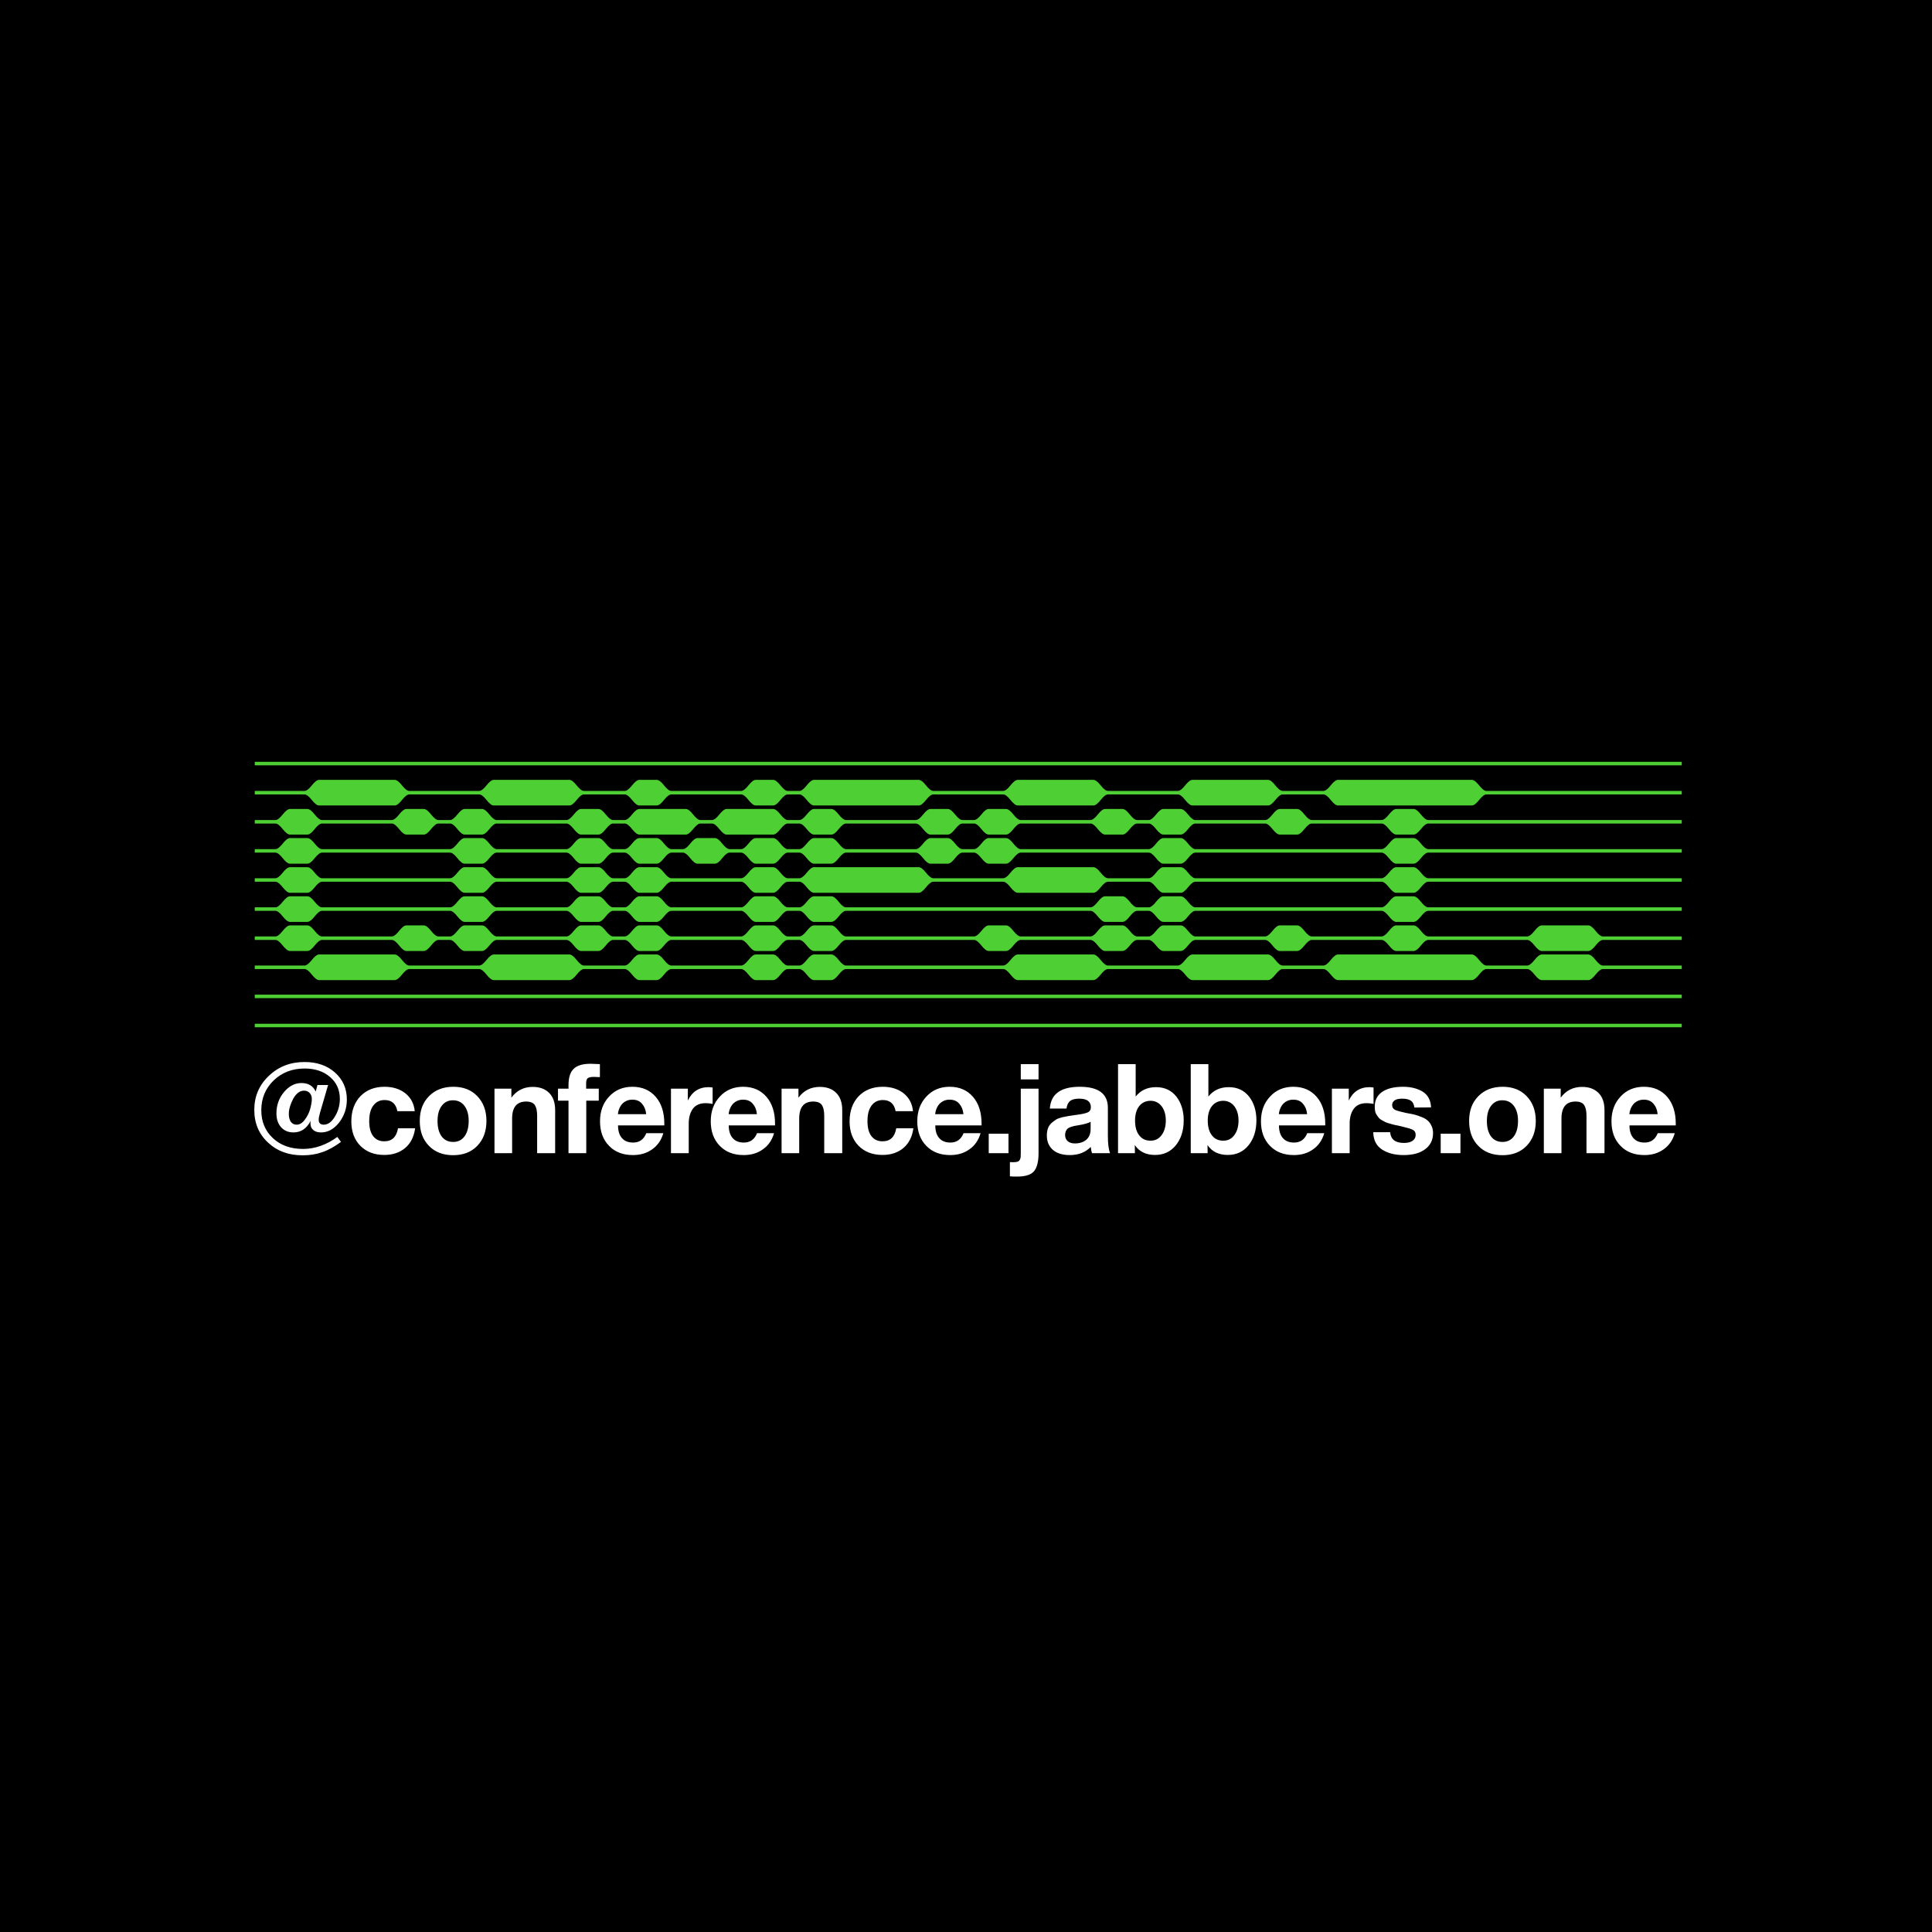 <svg width="1080" height="1080" viewBox="0 0 1080 1080" fill="none" xmlns="http://www.w3.org/2000/svg">
<rect width="1080" height="1080" fill="black"/>
<g filter="url(#filter0_dd_7_2)">
<path d="M256.61 427.818H142.406V425.866H256.61V427.818ZM256.61 444.087H228.791C227.706 444.087 226.351 445.117 224.724 447.178C223.097 449.238 221.741 450.269 220.657 450.269H178.359C177.274 450.269 175.919 449.238 174.292 447.178C172.665 445.117 171.309 444.087 170.225 444.087H142.406V442.134H170.225C171.309 442.134 172.665 441.104 174.292 439.043C175.919 436.983 177.274 435.952 178.359 435.952H220.657C221.741 435.952 223.097 436.983 224.724 439.043C226.351 441.104 227.706 442.134 228.791 442.134H256.61V444.087ZM256.61 460.355H245.059C243.975 460.355 242.619 461.385 240.992 463.446C239.365 465.507 238.01 466.537 236.925 466.537H227.164C226.08 466.537 224.724 465.507 223.097 463.446C221.47 461.385 220.114 460.355 219.03 460.355H179.986C178.901 460.355 177.546 461.385 175.919 463.446C174.292 465.507 172.936 466.537 171.852 466.537H162.091C161.006 466.537 159.65 465.507 158.023 463.446C156.397 461.385 155.041 460.355 153.956 460.355H142.406V458.403H153.956C155.041 458.403 156.397 457.372 158.023 455.312C159.65 453.251 161.006 452.221 162.091 452.221H171.852C172.936 452.221 174.292 453.251 175.919 455.312C177.546 457.372 178.901 458.403 179.986 458.403H219.03C220.114 458.403 221.47 457.372 223.097 455.312C224.724 453.251 226.08 452.221 227.164 452.221H236.925C238.01 452.221 239.365 453.251 240.992 455.312C242.619 457.372 243.975 458.403 245.059 458.403H256.61V460.355ZM256.61 476.623H179.986C178.901 476.623 177.546 477.654 175.919 479.714C174.292 481.775 172.936 482.805 171.852 482.805H162.091C161.006 482.805 159.65 481.775 158.023 479.714C156.397 477.654 155.041 476.623 153.956 476.623H142.406V474.671H153.956C155.041 474.671 156.397 473.641 158.023 471.58C159.65 469.52 161.006 468.489 162.091 468.489H171.852C172.936 468.489 174.292 469.52 175.919 471.58C177.546 473.641 178.901 474.671 179.986 474.671H256.61V476.623ZM256.61 492.892H179.986C178.901 492.892 177.546 493.922 175.919 495.983C174.292 498.043 172.936 499.074 171.852 499.074H162.091C161.006 499.074 159.65 498.043 158.023 495.983C156.397 493.922 155.041 492.892 153.956 492.892H142.406V490.94H153.956C155.041 490.94 156.397 489.909 158.023 487.849C159.65 485.788 161.006 484.758 162.091 484.758H171.852C172.936 484.758 174.292 485.788 175.919 487.849C177.546 489.909 178.901 490.94 179.986 490.94H256.61V492.892ZM256.61 509.16H179.986C178.901 509.16 177.546 510.19 175.919 512.251C174.292 514.312 172.936 515.342 171.852 515.342H162.091C161.006 515.342 159.65 514.312 158.023 512.251C156.397 510.19 155.041 509.16 153.956 509.16H142.406V507.208H153.956C155.041 507.208 156.397 506.178 158.023 504.117C159.65 502.056 161.006 501.026 162.091 501.026H171.852C172.936 501.026 174.292 502.056 175.919 504.117C177.546 506.178 178.901 507.208 179.986 507.208H256.61V509.16ZM256.61 525.429H245.059C243.975 525.429 242.619 526.459 240.992 528.52C239.365 530.58 238.01 531.61 236.925 531.61H227.164C226.08 531.61 224.724 530.58 223.097 528.52C221.47 526.459 220.114 525.429 219.03 525.429H179.986C178.901 525.429 177.546 526.459 175.919 528.52C174.292 530.58 172.936 531.61 171.852 531.61H162.091C161.006 531.61 159.65 530.58 158.023 528.52C156.397 526.459 155.041 525.429 153.956 525.429H142.406V523.476H153.956C155.041 523.476 156.397 522.446 158.023 520.385C159.65 518.325 161.006 517.294 162.091 517.294H171.852C172.936 517.294 174.292 518.325 175.919 520.385C177.546 522.446 178.901 523.476 179.986 523.476H219.03C220.114 523.476 221.47 522.446 223.097 520.385C224.724 518.325 226.08 517.294 227.164 517.294H236.925C238.01 517.294 239.365 518.325 240.992 520.385C242.619 522.446 243.975 523.476 245.059 523.476H256.61V525.429ZM256.61 541.697H228.791C227.706 541.697 226.351 542.727 224.724 544.788C223.097 546.849 221.741 547.879 220.657 547.879H178.359C177.274 547.879 175.919 546.849 174.292 544.788C172.665 542.727 171.309 541.697 170.225 541.697H142.406V539.745H170.225C171.309 539.745 172.665 538.714 174.292 536.654C175.919 534.593 177.274 533.563 178.359 533.563H220.657C221.741 533.563 223.097 534.593 224.724 536.654C226.351 538.714 227.706 539.745 228.791 539.745H256.61V541.697ZM256.61 557.965H142.406V556.013H256.61V557.965ZM256.61 574.234H142.406V572.281H256.61V574.234ZM354.252 427.818H240.048V425.866H354.252V427.818ZM354.252 444.087H326.433C325.348 444.087 323.993 445.117 322.366 447.178C320.739 449.238 319.383 450.269 318.299 450.269H276.001C274.916 450.269 273.561 449.238 271.934 447.178C270.307 445.117 268.951 444.087 267.867 444.087H240.048V442.134H267.867C268.951 442.134 270.307 441.104 271.934 439.043C273.561 436.983 274.916 435.952 276.001 435.952H318.299C319.383 435.952 320.739 436.983 322.366 439.043C323.993 441.104 325.348 442.134 326.433 442.134H354.252V444.087ZM354.252 460.355H342.701C341.617 460.355 340.261 461.385 338.634 463.446C337.007 465.507 335.652 466.537 334.567 466.537H324.806C323.722 466.537 322.366 465.507 320.739 463.446C319.112 461.385 317.757 460.355 316.672 460.355H277.628C276.543 460.355 275.188 461.385 273.561 463.446C271.934 465.507 270.578 466.537 269.494 466.537H259.733C258.648 466.537 257.292 465.507 255.666 463.446C254.039 461.385 252.683 460.355 251.598 460.355H240.048V458.403H251.598C252.683 458.403 254.039 457.372 255.666 455.312C257.292 453.251 258.648 452.221 259.733 452.221H269.494C270.578 452.221 271.934 453.251 273.561 455.312C275.188 457.372 276.543 458.403 277.628 458.403H316.672C317.757 458.403 319.112 457.372 320.739 455.312C322.366 453.251 323.722 452.221 324.806 452.221H334.567C335.652 452.221 337.007 453.251 338.634 455.312C340.261 457.372 341.617 458.403 342.701 458.403H354.252V460.355ZM354.252 476.623H342.701C341.617 476.623 340.261 477.654 338.634 479.714C337.007 481.775 335.652 482.805 334.567 482.805H324.806C323.722 482.805 322.366 481.775 320.739 479.714C319.112 477.654 317.757 476.623 316.672 476.623H277.628C276.543 476.623 275.188 477.654 273.561 479.714C271.934 481.775 270.578 482.805 269.494 482.805H259.733C258.648 482.805 257.292 481.775 255.666 479.714C254.039 477.654 252.683 476.623 251.598 476.623H240.048V474.671H251.598C252.683 474.671 254.039 473.641 255.666 471.58C257.292 469.52 258.648 468.489 259.733 468.489H269.494C270.578 468.489 271.934 469.52 273.561 471.58C275.188 473.641 276.543 474.671 277.628 474.671H316.672C317.757 474.671 319.112 473.641 320.739 471.58C322.366 469.52 323.722 468.489 324.806 468.489H334.567C335.652 468.489 337.007 469.52 338.634 471.58C340.261 473.641 341.617 474.671 342.701 474.671H354.252V476.623ZM354.252 492.892H342.701C341.617 492.892 340.261 493.922 338.634 495.983C337.007 498.043 335.652 499.074 334.567 499.074H324.806C323.722 499.074 322.366 498.043 320.739 495.983C319.112 493.922 317.757 492.892 316.672 492.892H277.628C276.543 492.892 275.188 493.922 273.561 495.983C271.934 498.043 270.578 499.074 269.494 499.074H259.733C258.648 499.074 257.292 498.043 255.666 495.983C254.039 493.922 252.683 492.892 251.598 492.892H240.048V490.94H251.598C252.683 490.94 254.039 489.909 255.666 487.849C257.292 485.788 258.648 484.758 259.733 484.758H269.494C270.578 484.758 271.934 485.788 273.561 487.849C275.188 489.909 276.543 490.94 277.628 490.94H316.672C317.757 490.94 319.112 489.909 320.739 487.849C322.366 485.788 323.722 484.758 324.806 484.758H334.567C335.652 484.758 337.007 485.788 338.634 487.849C340.261 489.909 341.617 490.94 342.701 490.94H354.252V492.892ZM354.252 509.16H342.701C341.617 509.16 340.261 510.19 338.634 512.251C337.007 514.312 335.652 515.342 334.567 515.342H324.806C323.722 515.342 322.366 514.312 320.739 512.251C319.112 510.19 317.757 509.16 316.672 509.16H277.628C276.543 509.16 275.188 510.19 273.561 512.251C271.934 514.312 270.578 515.342 269.494 515.342H259.733C258.648 515.342 257.292 514.312 255.666 512.251C254.039 510.19 252.683 509.16 251.598 509.16H240.048V507.208H251.598C252.683 507.208 254.039 506.178 255.666 504.117C257.292 502.056 258.648 501.026 259.733 501.026H269.494C270.578 501.026 271.934 502.056 273.561 504.117C275.188 506.178 276.543 507.208 277.628 507.208H316.672C317.757 507.208 319.112 506.178 320.739 504.117C322.366 502.056 323.722 501.026 324.806 501.026H334.567C335.652 501.026 337.007 502.056 338.634 504.117C340.261 506.178 341.617 507.208 342.701 507.208H354.252V509.16ZM354.252 525.429H342.701C341.617 525.429 340.261 526.459 338.634 528.52C337.007 530.58 335.652 531.61 334.567 531.61H324.806C323.722 531.61 322.366 530.58 320.739 528.52C319.112 526.459 317.757 525.429 316.672 525.429H277.628C276.543 525.429 275.188 526.459 273.561 528.52C271.934 530.58 270.578 531.61 269.494 531.61H259.733C258.648 531.61 257.292 530.58 255.666 528.52C254.039 526.459 252.683 525.429 251.598 525.429H240.048V523.476H251.598C252.683 523.476 254.039 522.446 255.666 520.385C257.292 518.325 258.648 517.294 259.733 517.294H269.494C270.578 517.294 271.934 518.325 273.561 520.385C275.188 522.446 276.543 523.476 277.628 523.476H316.672C317.757 523.476 319.112 522.446 320.739 520.385C322.366 518.325 323.722 517.294 324.806 517.294H334.567C335.652 517.294 337.007 518.325 338.634 520.385C340.261 522.446 341.617 523.476 342.701 523.476H354.252V525.429ZM354.252 541.697H326.433C325.348 541.697 323.993 542.727 322.366 544.788C320.739 546.849 319.383 547.879 318.299 547.879H276.001C274.916 547.879 273.561 546.849 271.934 544.788C270.307 542.727 268.951 541.697 267.867 541.697H240.048V539.745H267.867C268.951 539.745 270.307 538.714 271.934 536.654C273.561 534.593 274.916 533.563 276.001 533.563H318.299C319.383 533.563 320.739 534.593 322.366 536.654C323.993 538.714 325.348 539.745 326.433 539.745H354.252V541.697ZM354.252 557.965H240.048V556.013H354.252V557.965ZM354.252 574.234H240.048V572.281H354.252V574.234ZM451.894 427.818H337.69V425.866H451.894V427.818ZM451.894 444.087H440.343C439.259 444.087 437.903 445.117 436.276 447.178C434.65 449.238 433.294 450.269 432.209 450.269H422.448C421.364 450.269 420.008 449.238 418.381 447.178C416.754 445.117 415.399 444.087 414.314 444.087H375.27C374.185 444.087 372.83 445.117 371.203 447.178C369.576 449.238 368.22 450.269 367.136 450.269H357.375C356.29 450.269 354.934 449.238 353.308 447.178C351.681 445.117 350.325 444.087 349.24 444.087H337.69V442.134H349.24C350.325 442.134 351.681 441.104 353.308 439.043C354.934 436.983 356.29 435.952 357.375 435.952H367.136C368.22 435.952 369.576 436.983 371.203 439.043C372.83 441.104 374.185 442.134 375.27 442.134H414.314C415.399 442.134 416.754 441.104 418.381 439.043C420.008 436.983 421.364 435.952 422.448 435.952H432.209C433.294 435.952 434.65 436.983 436.276 439.043C437.903 441.104 439.259 442.134 440.343 442.134H451.894V444.087ZM451.894 460.355H440.343C439.259 460.355 437.903 461.385 436.276 463.446C434.65 465.507 433.294 466.537 432.209 466.537H406.18C405.095 466.537 403.74 465.507 402.113 463.446C400.486 461.385 399.13 460.355 398.046 460.355H391.538C390.454 460.355 389.098 461.385 387.471 463.446C385.844 465.507 384.489 466.537 383.404 466.537H357.375C356.29 466.537 354.934 465.507 353.308 463.446C351.681 461.385 350.325 460.355 349.24 460.355H337.69V458.403H349.24C350.325 458.403 351.681 457.372 353.308 455.312C354.934 453.251 356.29 452.221 357.375 452.221H383.404C384.489 452.221 385.844 453.251 387.471 455.312C389.098 457.372 390.454 458.403 391.538 458.403H398.046C399.13 458.403 400.486 457.372 402.113 455.312C403.74 453.251 405.095 452.221 406.18 452.221H432.209C433.294 452.221 434.65 453.251 436.276 455.312C437.903 457.372 439.259 458.403 440.343 458.403H451.894V460.355ZM451.894 476.623H440.343C439.259 476.623 437.903 477.654 436.276 479.714C434.65 481.775 433.294 482.805 432.209 482.805H422.448C421.364 482.805 420.008 481.775 418.381 479.714C416.754 477.654 415.399 476.623 414.314 476.623H407.807C406.722 476.623 405.366 477.654 403.74 479.714C402.113 481.775 400.757 482.805 399.672 482.805H389.911C388.827 482.805 387.471 481.775 385.844 479.714C384.218 477.654 382.862 476.623 381.777 476.623H375.27C374.185 476.623 372.83 477.654 371.203 479.714C369.576 481.775 368.22 482.805 367.136 482.805H357.375C356.29 482.805 354.934 481.775 353.308 479.714C351.681 477.654 350.325 476.623 349.24 476.623H337.69V474.671H349.24C350.325 474.671 351.681 473.641 353.308 471.58C354.934 469.52 356.29 468.489 357.375 468.489H367.136C368.22 468.489 369.576 469.52 371.203 471.58C372.83 473.641 374.185 474.671 375.27 474.671H381.777C382.862 474.671 384.218 473.641 385.844 471.58C387.471 469.52 388.827 468.489 389.911 468.489H399.672C400.757 468.489 402.113 469.52 403.74 471.58C405.366 473.641 406.722 474.671 407.807 474.671H414.314C415.399 474.671 416.754 473.641 418.381 471.58C420.008 469.52 421.364 468.489 422.448 468.489H432.209C433.294 468.489 434.65 469.52 436.276 471.58C437.903 473.641 439.259 474.671 440.343 474.671H451.894V476.623ZM451.894 492.892H440.343C439.259 492.892 437.903 493.922 436.276 495.983C434.65 498.043 433.294 499.074 432.209 499.074H422.448C421.364 499.074 420.008 498.043 418.381 495.983C416.754 493.922 415.399 492.892 414.314 492.892H375.27C374.185 492.892 372.83 493.922 371.203 495.983C369.576 498.043 368.22 499.074 367.136 499.074H357.375C356.29 499.074 354.934 498.043 353.308 495.983C351.681 493.922 350.325 492.892 349.24 492.892H337.69V490.94H349.24C350.325 490.94 351.681 489.909 353.308 487.849C354.934 485.788 356.29 484.758 357.375 484.758H367.136C368.22 484.758 369.576 485.788 371.203 487.849C372.83 489.909 374.185 490.94 375.27 490.94H414.314C415.399 490.94 416.754 489.909 418.381 487.849C420.008 485.788 421.364 484.758 422.448 484.758H432.209C433.294 484.758 434.65 485.788 436.276 487.849C437.903 489.909 439.259 490.94 440.343 490.94H451.894V492.892ZM451.894 509.16H440.343C439.259 509.16 437.903 510.19 436.276 512.251C434.65 514.312 433.294 515.342 432.209 515.342H422.448C421.364 515.342 420.008 514.312 418.381 512.251C416.754 510.19 415.399 509.16 414.314 509.16H375.27C374.185 509.16 372.83 510.19 371.203 512.251C369.576 514.312 368.22 515.342 367.136 515.342H357.375C356.29 515.342 354.934 514.312 353.308 512.251C351.681 510.19 350.325 509.16 349.24 509.16H337.69V507.208H349.24C350.325 507.208 351.681 506.178 353.308 504.117C354.934 502.056 356.29 501.026 357.375 501.026H367.136C368.22 501.026 369.576 502.056 371.203 504.117C372.83 506.178 374.185 507.208 375.27 507.208H414.314C415.399 507.208 416.754 506.178 418.381 504.117C420.008 502.056 421.364 501.026 422.448 501.026H432.209C433.294 501.026 434.65 502.056 436.276 504.117C437.903 506.178 439.259 507.208 440.343 507.208H451.894V509.16ZM451.894 525.429H440.343C439.259 525.429 437.903 526.459 436.276 528.52C434.65 530.58 433.294 531.61 432.209 531.61H422.448C421.364 531.61 420.008 530.58 418.381 528.52C416.754 526.459 415.399 525.429 414.314 525.429H375.27C374.185 525.429 372.83 526.459 371.203 528.52C369.576 530.58 368.22 531.61 367.136 531.61H357.375C356.29 531.61 354.934 530.58 353.308 528.52C351.681 526.459 350.325 525.429 349.24 525.429H337.69V523.476H349.24C350.325 523.476 351.681 522.446 353.308 520.385C354.934 518.325 356.29 517.294 357.375 517.294H367.136C368.22 517.294 369.576 518.325 371.203 520.385C372.83 522.446 374.185 523.476 375.27 523.476H414.314C415.399 523.476 416.754 522.446 418.381 520.385C420.008 518.325 421.364 517.294 422.448 517.294H432.209C433.294 517.294 434.65 518.325 436.276 520.385C437.903 522.446 439.259 523.476 440.343 523.476H451.894V525.429ZM451.894 541.697H440.343C439.259 541.697 437.903 542.727 436.276 544.788C434.65 546.849 433.294 547.879 432.209 547.879H422.448C421.364 547.879 420.008 546.849 418.381 544.788C416.754 542.727 415.399 541.697 414.314 541.697H375.27C374.185 541.697 372.83 542.727 371.203 544.788C369.576 546.849 368.22 547.879 367.136 547.879H357.375C356.29 547.879 354.934 546.849 353.308 544.788C351.681 542.727 350.325 541.697 349.24 541.697H337.69V539.745H349.24C350.325 539.745 351.681 538.714 353.308 536.654C354.934 534.593 356.29 533.563 357.375 533.563H367.136C368.22 533.563 369.576 534.593 371.203 536.654C372.83 538.714 374.185 539.745 375.27 539.745H414.314C415.399 539.745 416.754 538.714 418.381 536.654C420.008 534.593 421.364 533.563 422.448 533.563H432.209C433.294 533.563 434.65 534.593 436.276 536.654C437.903 538.714 439.259 539.745 440.343 539.745H451.894V541.697ZM451.894 557.965H337.69V556.013H451.894V557.965ZM451.894 574.234H337.69V572.281H451.894V574.234ZM549.536 427.818H435.332V425.866H549.536V427.818ZM549.536 444.087H521.717C520.633 444.087 519.277 445.117 517.65 447.178C516.023 449.238 514.667 450.269 513.583 450.269H455.017C453.932 450.269 452.576 449.238 450.95 447.178C449.323 445.117 447.967 444.087 446.883 444.087H435.332V442.134H446.883C447.967 442.134 449.323 441.104 450.95 439.043C452.576 436.983 453.932 435.952 455.017 435.952H513.583C514.667 435.952 516.023 436.983 517.65 439.043C519.277 441.104 520.633 442.134 521.717 442.134H549.536V444.087ZM549.536 460.355H537.985C536.901 460.355 535.545 461.385 533.918 463.446C532.292 465.507 530.936 466.537 529.851 466.537H520.09C519.006 466.537 517.65 465.507 516.023 463.446C514.396 461.385 513.041 460.355 511.956 460.355H472.912C471.827 460.355 470.472 461.385 468.845 463.446C467.218 465.507 465.862 466.537 464.778 466.537H455.017C453.932 466.537 452.576 465.507 450.95 463.446C449.323 461.385 447.967 460.355 446.883 460.355H435.332V458.403H446.883C447.967 458.403 449.323 457.372 450.95 455.312C452.576 453.251 453.932 452.221 455.017 452.221H464.778C465.862 452.221 467.218 453.251 468.845 455.312C470.472 457.372 471.827 458.403 472.912 458.403H511.956C513.041 458.403 514.396 457.372 516.023 455.312C517.65 453.251 519.006 452.221 520.09 452.221H529.851C530.936 452.221 532.292 453.251 533.918 455.312C535.545 457.372 536.901 458.403 537.985 458.403H549.536V460.355ZM549.536 476.623H537.985C536.901 476.623 535.545 477.654 533.918 479.714C532.292 481.775 530.936 482.805 529.851 482.805H520.09C519.006 482.805 517.65 481.775 516.023 479.714C514.396 477.654 513.041 476.623 511.956 476.623H472.912C471.827 476.623 470.472 477.654 468.845 479.714C467.218 481.775 465.862 482.805 464.778 482.805H455.017C453.932 482.805 452.576 481.775 450.95 479.714C449.323 477.654 447.967 476.623 446.883 476.623H435.332V474.671H446.883C447.967 474.671 449.323 473.641 450.95 471.58C452.576 469.52 453.932 468.489 455.017 468.489H464.778C465.862 468.489 467.218 469.52 468.845 471.58C470.472 473.641 471.827 474.671 472.912 474.671H511.956C513.041 474.671 514.396 473.641 516.023 471.58C517.65 469.52 519.006 468.489 520.09 468.489H529.851C530.936 468.489 532.292 469.52 533.918 471.58C535.545 473.641 536.901 474.671 537.985 474.671H549.536V476.623ZM549.536 492.892H521.717C520.633 492.892 519.277 493.922 517.65 495.983C516.023 498.043 514.667 499.074 513.583 499.074H455.017C453.932 499.074 452.576 498.043 450.95 495.983C449.323 493.922 447.967 492.892 446.883 492.892H435.332V490.94H446.883C447.967 490.94 449.323 489.909 450.95 487.849C452.576 485.788 453.932 484.758 455.017 484.758H513.583C514.667 484.758 516.023 485.788 517.65 487.849C519.277 489.909 520.633 490.94 521.717 490.94H549.536V492.892ZM549.536 509.16H472.912C471.827 509.16 470.472 510.19 468.845 512.251C467.218 514.312 465.862 515.342 464.778 515.342H455.017C453.932 515.342 452.576 514.312 450.95 512.251C449.323 510.19 447.967 509.16 446.883 509.16H435.332V507.208H446.883C447.967 507.208 449.323 506.178 450.95 504.117C452.576 502.056 453.932 501.026 455.017 501.026H464.778C465.862 501.026 467.218 502.056 468.845 504.117C470.472 506.178 471.827 507.208 472.912 507.208H549.536V509.16ZM549.536 525.429H472.912C471.827 525.429 470.472 526.459 468.845 528.52C467.218 530.58 465.862 531.61 464.778 531.61H455.017C453.932 531.61 452.576 530.58 450.95 528.52C449.323 526.459 447.967 525.429 446.883 525.429H435.332V523.476H446.883C447.967 523.476 449.323 522.446 450.95 520.385C452.576 518.325 453.932 517.294 455.017 517.294H464.778C465.862 517.294 467.218 518.325 468.845 520.385C470.472 522.446 471.827 523.476 472.912 523.476H549.536V525.429ZM549.536 541.697H472.912C471.827 541.697 470.472 542.727 468.845 544.788C467.218 546.849 465.862 547.879 464.778 547.879H455.017C453.932 547.879 452.576 546.849 450.95 544.788C449.323 542.727 447.967 541.697 446.883 541.697H435.332V539.745H446.883C447.967 539.745 449.323 538.714 450.95 536.654C452.576 534.593 453.932 533.563 455.017 533.563H464.778C465.862 533.563 467.218 534.593 468.845 536.654C470.472 538.714 471.827 539.745 472.912 539.745H549.536V541.697ZM549.536 557.965H435.332V556.013H549.536V557.965ZM549.536 574.234H435.332V572.281H549.536V574.234ZM647.178 427.818H532.974V425.866H647.178V427.818ZM647.178 444.087H619.359C618.275 444.087 616.919 445.117 615.292 447.178C613.665 449.238 612.31 450.269 611.225 450.269H568.927C567.843 450.269 566.487 449.238 564.86 447.178C563.233 445.117 561.878 444.087 560.793 444.087H532.974V442.134H560.793C561.878 442.134 563.233 441.104 564.86 439.043C566.487 436.983 567.843 435.952 568.927 435.952H611.225C612.31 435.952 613.665 436.983 615.292 439.043C616.919 441.104 618.275 442.134 619.359 442.134H647.178V444.087ZM647.178 460.355H635.628C634.543 460.355 633.187 461.385 631.56 463.446C629.934 465.507 628.578 466.537 627.493 466.537H617.732C616.648 466.537 615.292 465.507 613.665 463.446C612.038 461.385 610.683 460.355 609.598 460.355H570.554C569.469 460.355 568.114 461.385 566.487 463.446C564.86 465.507 563.504 466.537 562.42 466.537H552.659C551.574 466.537 550.219 465.507 548.592 463.446C546.965 461.385 545.609 460.355 544.525 460.355H532.974V458.403H544.525C545.609 458.403 546.965 457.372 548.592 455.312C550.219 453.251 551.574 452.221 552.659 452.221H562.42C563.504 452.221 564.86 453.251 566.487 455.312C568.114 457.372 569.469 458.403 570.554 458.403H609.598C610.683 458.403 612.038 457.372 613.665 455.312C615.292 453.251 616.648 452.221 617.732 452.221H627.493C628.578 452.221 629.934 453.251 631.56 455.312C633.187 457.372 634.543 458.403 635.628 458.403H647.178V460.355ZM647.178 476.623H570.554C569.469 476.623 568.114 477.654 566.487 479.714C564.86 481.775 563.504 482.805 562.42 482.805H552.659C551.574 482.805 550.219 481.775 548.592 479.714C546.965 477.654 545.609 476.623 544.525 476.623H532.974V474.671H544.525C545.609 474.671 546.965 473.641 548.592 471.58C550.219 469.52 551.574 468.489 552.659 468.489H562.42C563.504 468.489 564.86 469.52 566.487 471.58C568.114 473.641 569.469 474.671 570.554 474.671H647.178V476.623ZM647.178 492.892H619.359C618.275 492.892 616.919 493.922 615.292 495.983C613.665 498.043 612.31 499.074 611.225 499.074H568.927C567.843 499.074 566.487 498.043 564.86 495.983C563.233 493.922 561.878 492.892 560.793 492.892H532.974V490.94H560.793C561.878 490.94 563.233 489.909 564.86 487.849C566.487 485.788 567.843 484.758 568.927 484.758H611.225C612.31 484.758 613.665 485.788 615.292 487.849C616.919 489.909 618.275 490.94 619.359 490.94H647.178V492.892ZM647.178 509.16H635.628C634.543 509.16 633.187 510.19 631.56 512.251C629.934 514.312 628.578 515.342 627.493 515.342H617.732C616.648 515.342 615.292 514.312 613.665 512.251C612.038 510.19 610.683 509.16 609.598 509.16H532.974V507.208H609.598C610.683 507.208 612.038 506.178 613.665 504.117C615.292 502.056 616.648 501.026 617.732 501.026H627.493C628.578 501.026 629.934 502.056 631.56 504.117C633.187 506.178 634.543 507.208 635.628 507.208H647.178V509.16ZM647.178 525.429H635.628C634.543 525.429 633.187 526.459 631.56 528.52C629.934 530.58 628.578 531.61 627.493 531.61H617.732C616.648 531.61 615.292 530.58 613.665 528.52C612.038 526.459 610.683 525.429 609.598 525.429H570.554C569.469 525.429 568.114 526.459 566.487 528.52C564.86 530.58 563.504 531.61 562.42 531.61H552.659C551.574 531.61 550.219 530.58 548.592 528.52C546.965 526.459 545.609 525.429 544.525 525.429H532.974V523.476H544.525C545.609 523.476 546.965 522.446 548.592 520.385C550.219 518.325 551.574 517.294 552.659 517.294H562.42C563.504 517.294 564.86 518.325 566.487 520.385C568.114 522.446 569.469 523.476 570.554 523.476H609.598C610.683 523.476 612.038 522.446 613.665 520.385C615.292 518.325 616.648 517.294 617.732 517.294H627.493C628.578 517.294 629.934 518.325 631.56 520.385C633.187 522.446 634.543 523.476 635.628 523.476H647.178V525.429ZM647.178 541.697H619.359C618.275 541.697 616.919 542.727 615.292 544.788C613.665 546.849 612.31 547.879 611.225 547.879H568.927C567.843 547.879 566.487 546.849 564.86 544.788C563.233 542.727 561.878 541.697 560.793 541.697H532.974V539.745H560.793C561.878 539.745 563.233 538.714 564.86 536.654C566.487 534.593 567.843 533.563 568.927 533.563H611.225C612.31 533.563 613.665 534.593 615.292 536.654C616.919 538.714 618.275 539.745 619.359 539.745H647.178V541.697ZM647.178 557.965H532.974V556.013H647.178V557.965ZM647.178 574.234H532.974V572.281H647.178V574.234ZM744.82 427.818H630.616V425.866H744.82V427.818ZM744.82 444.087H717.001C715.917 444.087 714.561 445.117 712.934 447.178C711.307 449.238 709.952 450.269 708.867 450.269H666.569C665.485 450.269 664.129 449.238 662.502 447.178C660.875 445.117 659.52 444.087 658.435 444.087H630.616V442.134H658.435C659.52 442.134 660.875 441.104 662.502 439.043C664.129 436.983 665.485 435.952 666.569 435.952H708.867C709.952 435.952 711.307 436.983 712.934 439.043C714.561 441.104 715.917 442.134 717.001 442.134H744.82V444.087ZM744.82 460.355H733.27C732.185 460.355 730.829 461.385 729.203 463.446C727.576 465.507 726.22 466.537 725.135 466.537H715.374C714.29 466.537 712.934 465.507 711.307 463.446C709.68 461.385 708.325 460.355 707.24 460.355H668.196C667.112 460.355 665.756 461.385 664.129 463.446C662.502 465.507 661.146 466.537 660.062 466.537H650.301C649.216 466.537 647.861 465.507 646.234 463.446C644.607 461.385 643.251 460.355 642.167 460.355H630.616V458.403H642.167C643.251 458.403 644.607 457.372 646.234 455.312C647.861 453.251 649.216 452.221 650.301 452.221H660.062C661.146 452.221 662.502 453.251 664.129 455.312C665.756 457.372 667.112 458.403 668.196 458.403H707.24C708.325 458.403 709.68 457.372 711.307 455.312C712.934 453.251 714.29 452.221 715.374 452.221H725.135C726.22 452.221 727.576 453.251 729.203 455.312C730.829 457.372 732.185 458.403 733.27 458.403H744.82V460.355ZM744.82 476.623H668.196C667.112 476.623 665.756 477.654 664.129 479.714C662.502 481.775 661.146 482.805 660.062 482.805H650.301C649.216 482.805 647.861 481.775 646.234 479.714C644.607 477.654 643.251 476.623 642.167 476.623H630.616V474.671H642.167C643.251 474.671 644.607 473.641 646.234 471.58C647.861 469.52 649.216 468.489 650.301 468.489H660.062C661.146 468.489 662.502 469.52 664.129 471.58C665.756 473.641 667.112 474.671 668.196 474.671H744.82V476.623ZM744.82 492.892H668.196C667.112 492.892 665.756 493.922 664.129 495.983C662.502 498.043 661.146 499.074 660.062 499.074H650.301C649.216 499.074 647.861 498.043 646.234 495.983C644.607 493.922 643.251 492.892 642.167 492.892H630.616V490.94H642.167C643.251 490.94 644.607 489.909 646.234 487.849C647.861 485.788 649.216 484.758 650.301 484.758H660.062C661.146 484.758 662.502 485.788 664.129 487.849C665.756 489.909 667.112 490.94 668.196 490.94H744.82V492.892ZM744.82 509.16H668.196C667.112 509.16 665.756 510.19 664.129 512.251C662.502 514.312 661.146 515.342 660.062 515.342H650.301C649.216 515.342 647.861 514.312 646.234 512.251C644.607 510.19 643.251 509.16 642.167 509.16H630.616V507.208H642.167C643.251 507.208 644.607 506.178 646.234 504.117C647.861 502.056 649.216 501.026 650.301 501.026H660.062C661.146 501.026 662.502 502.056 664.129 504.117C665.756 506.178 667.112 507.208 668.196 507.208H744.82V509.16ZM744.82 525.429H733.27C732.185 525.429 730.829 526.459 729.203 528.52C727.576 530.58 726.22 531.61 725.135 531.61H715.374C714.29 531.61 712.934 530.58 711.307 528.52C709.68 526.459 708.325 525.429 707.24 525.429H668.196C667.112 525.429 665.756 526.459 664.129 528.52C662.502 530.58 661.146 531.61 660.062 531.61H650.301C649.216 531.61 647.861 530.58 646.234 528.52C644.607 526.459 643.251 525.429 642.167 525.429H630.616V523.476H642.167C643.251 523.476 644.607 522.446 646.234 520.385C647.861 518.325 649.216 517.294 650.301 517.294H660.062C661.146 517.294 662.502 518.325 664.129 520.385C665.756 522.446 667.112 523.476 668.196 523.476H707.24C708.325 523.476 709.68 522.446 711.307 520.385C712.934 518.325 714.29 517.294 715.374 517.294H725.135C726.22 517.294 727.576 518.325 729.203 520.385C730.829 522.446 732.185 523.476 733.27 523.476H744.82V525.429ZM744.82 541.697H717.001C715.917 541.697 714.561 542.727 712.934 544.788C711.307 546.849 709.952 547.879 708.867 547.879H666.569C665.485 547.879 664.129 546.849 662.502 544.788C660.875 542.727 659.52 541.697 658.435 541.697H630.616V539.745H658.435C659.52 539.745 660.875 538.714 662.502 536.654C664.129 534.593 665.485 533.563 666.569 533.563H708.867C709.952 533.563 711.307 534.593 712.934 536.654C714.561 538.714 715.917 539.745 717.001 539.745H744.82V541.697ZM744.82 557.965H630.616V556.013H744.82V557.965ZM744.82 574.234H630.616V572.281H744.82V574.234ZM842.462 427.818H728.258V425.866H842.462V427.818ZM842.462 444.087H830.912C829.827 444.087 828.471 445.117 826.845 447.178C825.218 449.238 823.862 450.269 822.777 450.269H747.943C746.858 450.269 745.503 449.238 743.876 447.178C742.249 445.117 740.893 444.087 739.809 444.087H728.258V442.134H739.809C740.893 442.134 742.249 441.104 743.876 439.043C745.503 436.983 746.858 435.952 747.943 435.952H822.777C823.862 435.952 825.218 436.983 826.845 439.043C828.471 441.104 829.827 442.134 830.912 442.134H842.462V444.087ZM842.462 460.355H798.375C797.29 460.355 795.935 461.385 794.308 463.446C792.681 465.507 791.325 466.537 790.241 466.537H780.48C779.395 466.537 778.039 465.507 776.413 463.446C774.786 461.385 773.43 460.355 772.345 460.355H728.258V458.403H772.345C773.43 458.403 774.786 457.372 776.413 455.312C778.039 453.251 779.395 452.221 780.48 452.221H790.241C791.325 452.221 792.681 453.251 794.308 455.312C795.935 457.372 797.29 458.403 798.375 458.403H842.462V460.355ZM842.462 476.623H798.375C797.29 476.623 795.935 477.654 794.308 479.714C792.681 481.775 791.325 482.805 790.241 482.805H780.48C779.395 482.805 778.039 481.775 776.413 479.714C774.786 477.654 773.43 476.623 772.345 476.623H728.258V474.671H772.345C773.43 474.671 774.786 473.641 776.413 471.58C778.039 469.52 779.395 468.489 780.48 468.489H790.241C791.325 468.489 792.681 469.52 794.308 471.58C795.935 473.641 797.29 474.671 798.375 474.671H842.462V476.623ZM842.462 492.892H798.375C797.29 492.892 795.935 493.922 794.308 495.983C792.681 498.043 791.325 499.074 790.241 499.074H780.48C779.395 499.074 778.039 498.043 776.413 495.983C774.786 493.922 773.43 492.892 772.345 492.892H728.258V490.94H772.345C773.43 490.94 774.786 489.909 776.413 487.849C778.039 485.788 779.395 484.758 780.48 484.758H790.241C791.325 484.758 792.681 485.788 794.308 487.849C795.935 489.909 797.29 490.94 798.375 490.94H842.462V492.892ZM842.462 509.16H798.375C797.29 509.16 795.935 510.19 794.308 512.251C792.681 514.312 791.325 515.342 790.241 515.342H780.48C779.395 515.342 778.039 514.312 776.413 512.251C774.786 510.19 773.43 509.16 772.345 509.16H728.258V507.208H772.345C773.43 507.208 774.786 506.178 776.413 504.117C778.039 502.056 779.395 501.026 780.48 501.026H790.241C791.325 501.026 792.681 502.056 794.308 504.117C795.935 506.178 797.29 507.208 798.375 507.208H842.462V509.16ZM842.462 525.429H798.375C797.29 525.429 795.935 526.459 794.308 528.52C792.681 530.58 791.325 531.61 790.241 531.61H780.48C779.395 531.61 778.039 530.58 776.413 528.52C774.786 526.459 773.43 525.429 772.345 525.429H728.258V523.476H772.345C773.43 523.476 774.786 522.446 776.413 520.385C778.039 518.325 779.395 517.294 780.48 517.294H790.241C791.325 517.294 792.681 518.325 794.308 520.385C795.935 522.446 797.29 523.476 798.375 523.476H842.462V525.429ZM842.462 541.697H830.912C829.827 541.697 828.471 542.727 826.845 544.788C825.218 546.849 823.862 547.879 822.777 547.879H747.943C746.858 547.879 745.503 546.849 743.876 544.788C742.249 542.727 740.893 541.697 739.809 541.697H728.258V539.745H739.809C740.893 539.745 742.249 538.714 743.876 536.654C745.503 534.593 746.858 533.563 747.943 533.563H822.777C823.862 533.563 825.218 534.593 826.845 536.654C828.471 538.714 829.827 539.745 830.912 539.745H842.462V541.697ZM842.462 557.965H728.258V556.013H842.462V557.965ZM842.462 574.234H728.258V572.281H842.462V574.234ZM940.104 427.818H825.9V425.866H940.104V427.818ZM940.104 444.087H825.9V442.134H940.104V444.087ZM940.104 460.355H825.9V458.403H940.104V460.355ZM940.104 476.623H825.9V474.671H940.104V476.623ZM940.104 492.892H825.9V490.94H940.104V492.892ZM940.104 509.16H825.9V507.208H940.104V509.16ZM940.104 525.429H896.017C894.932 525.429 893.577 526.459 891.95 528.52C890.323 530.58 888.967 531.61 887.883 531.61H861.853C860.769 531.61 859.413 530.58 857.786 528.52C856.159 526.459 854.804 525.429 853.719 525.429H825.9V523.476H853.719C854.804 523.476 856.159 522.446 857.786 520.385C859.413 518.325 860.769 517.294 861.853 517.294H887.883C888.967 517.294 890.323 518.325 891.95 520.385C893.577 522.446 894.932 523.476 896.017 523.476H940.104V525.429ZM940.104 541.697H896.017C894.932 541.697 893.577 542.727 891.95 544.788C890.323 546.849 888.967 547.879 887.883 547.879H861.853C860.769 547.879 859.413 546.849 857.786 544.788C856.159 542.727 854.804 541.697 853.719 541.697H825.9V539.745H853.719C854.804 539.745 856.159 538.714 857.786 536.654C859.413 534.593 860.769 533.563 861.853 533.563H887.883C888.967 533.563 890.323 534.593 891.95 536.654C893.577 538.714 894.932 539.745 896.017 539.745H940.104V541.697ZM940.104 557.965H825.9V556.013H940.104V557.965ZM940.104 574.234H825.9V572.281H940.104V574.234Z" fill="#4ED034"/>
</g>
<path d="M188.579 635.552L190.607 638.348C186.971 641.005 183.475 642.963 180.119 644.082C176.763 645.27 173.127 645.829 169.212 645.829C161.381 645.829 155.018 643.522 150.054 638.908C144.74 634.083 142.153 627.93 142.153 620.449C142.153 612.898 144.81 606.605 150.264 601.431C155.648 596.258 162.29 593.671 170.26 593.671C177.182 593.671 182.846 595.628 187.251 599.544C191.655 603.459 193.893 608.493 193.893 614.646C193.893 619.54 192.424 623.805 189.558 627.511C186.621 631.217 183.265 633.034 179.49 633.034C177.672 633.034 176.203 632.615 175.155 631.706C174.036 630.797 173.547 629.539 173.547 627.93C173.547 627.371 173.547 626.952 173.686 626.532C171.449 630.867 168.233 633.034 164.038 633.034C161.171 633.034 158.864 632.056 157.116 630.098C155.368 628.14 154.529 625.553 154.529 622.337C154.529 617.862 155.927 613.877 158.724 610.521C161.521 607.165 164.807 605.417 168.512 605.417C172.358 605.417 175.015 607.025 176.483 610.171L177.462 606.535H183.405L178.86 622.127C178.371 623.805 178.161 625.064 178.161 625.903C178.161 627.791 179.07 628.7 181.028 628.7C183.265 628.7 185.363 627.231 187.181 624.225C188.998 621.288 189.977 617.932 189.977 614.296C189.977 609.262 188.159 605.207 184.524 602.061C180.888 598.914 176.134 597.306 170.33 597.306C163.339 597.306 157.605 599.544 152.991 603.949C148.376 608.423 146.069 613.947 146.069 620.659C146.069 627.021 148.236 632.195 152.571 636.251C156.906 640.306 162.569 642.264 169.421 642.264C175.994 642.264 182.426 640.026 188.579 635.552ZM174.316 614.296C174.316 612.968 173.896 611.849 173.127 611.01C172.358 610.171 171.309 609.682 169.981 609.682C167.604 609.682 165.576 611.22 163.898 614.226C162.29 617.303 161.451 620.1 161.451 622.687C161.451 624.644 161.87 626.113 162.639 627.161C163.408 628.21 164.457 628.7 165.856 628.7C167.534 628.7 169.002 627.791 170.4 625.903C171.799 624.085 172.777 622.057 173.407 619.89C173.966 617.722 174.316 615.835 174.316 614.296ZM232.054 630.727C231.425 635.412 229.607 639.047 226.531 641.704C223.454 644.291 219.539 645.62 214.785 645.62C209.191 645.62 204.786 643.872 201.43 640.516C198.074 637.09 196.396 632.545 196.396 626.882C196.396 621.078 198.074 616.394 201.43 612.828C204.786 609.332 209.331 607.514 214.924 607.514C219.679 607.514 223.594 608.773 226.671 611.22C229.677 613.667 231.425 616.953 231.845 621.148H222.126C221.357 617.023 218.98 614.926 214.994 614.926C212.268 614.926 210.17 615.974 208.632 618.072C207.094 620.17 206.394 623.036 206.394 626.742C206.394 630.308 207.094 633.104 208.562 635.062C210.03 637.02 212.128 637.999 214.785 637.999C219.12 637.999 221.637 635.621 222.476 630.727H232.054ZM253.465 607.514C258.988 607.514 263.463 609.262 266.819 612.758C270.175 616.254 271.923 620.869 271.923 626.602C271.923 632.405 270.175 637.02 266.819 640.516C263.463 644.012 258.918 645.76 253.325 645.76C247.661 645.76 243.117 644.012 239.761 640.516C236.335 637.02 234.657 632.405 234.657 626.602C234.657 620.869 236.335 616.254 239.831 612.758C243.257 609.262 247.801 607.514 253.465 607.514ZM253.185 615.065C250.528 615.065 248.431 616.114 246.892 618.212C245.354 620.239 244.585 623.036 244.585 626.672C244.585 630.308 245.354 633.174 246.892 635.272C248.431 637.299 250.528 638.348 253.325 638.348C256.052 638.348 258.149 637.299 259.687 635.202C261.226 633.104 261.995 630.238 261.995 626.532C261.995 622.966 261.156 620.17 259.617 618.142C258.079 616.114 255.912 615.065 253.185 615.065ZM310.331 644.641H300.263V623.596C300.263 621.078 299.843 619.121 299.004 617.792C298.165 616.464 296.487 615.765 294.11 615.765C288.866 615.765 286.279 618.981 286.279 625.274V644.641H276.421V608.563H285.86V613.597C288.796 609.612 292.782 607.584 297.816 607.584C301.661 607.584 304.738 608.703 306.975 610.94C309.212 613.178 310.331 616.394 310.331 620.519V644.641ZM335.346 594.859V602.131C333.248 602.061 332.2 601.991 332.06 601.991C330.242 601.991 329.053 602.27 328.494 602.76C327.935 603.249 327.655 604.228 327.655 605.696V608.563H334.717V615.275H327.725V644.641H317.796V615.275H311.923V608.563H317.796V606.675C317.796 602.48 318.705 599.404 320.663 597.516C322.551 595.628 325.697 594.649 330.172 594.649C330.661 594.649 331.221 594.719 331.78 594.719C332.339 594.719 333.039 594.789 333.738 594.789C334.437 594.859 334.926 594.859 335.346 594.859ZM370.795 633.454C369.676 637.369 367.579 640.376 364.572 642.473C361.566 644.641 358 645.69 353.805 645.69C348.281 645.69 343.807 644.012 340.45 640.516C337.094 637.09 335.416 632.545 335.416 626.812C335.416 621.218 337.094 616.604 340.52 612.968C343.876 609.332 348.211 607.514 353.525 607.514C358.979 607.514 363.314 609.402 366.53 613.108C369.746 616.813 371.354 621.848 371.354 628.14V629.119H345.485C345.485 632.265 346.254 634.643 347.722 636.251C349.19 637.929 351.288 638.698 353.945 638.698C357.441 638.698 359.888 636.95 361.286 633.454H370.795ZM361.216 622.826C361.006 620.449 360.237 618.561 358.909 617.023C357.65 615.485 355.832 614.716 353.455 614.716C351.288 614.716 349.47 615.485 348.002 616.883C346.603 618.352 345.694 620.309 345.415 622.826H361.216ZM398.358 607.934V617.093C396.96 616.813 395.631 616.674 394.513 616.674C391.226 616.674 388.849 617.722 387.311 619.82C385.773 621.917 385.004 624.644 385.004 628.14V644.641H375.075V608.563H384.514V615.205C386.891 610.241 390.737 607.724 396.191 607.724C396.61 607.724 397.379 607.794 398.358 607.934ZM432.694 633.454C431.576 637.369 429.478 640.376 426.472 642.473C423.465 644.641 419.899 645.69 415.704 645.69C410.181 645.69 405.706 644.012 402.35 640.516C398.994 637.09 397.316 632.545 397.316 626.812C397.316 621.218 398.994 616.604 402.42 612.968C405.776 609.332 410.111 607.514 415.425 607.514C420.878 607.514 425.213 609.402 428.429 613.108C431.646 616.813 433.254 621.848 433.254 628.14V629.119H407.384C407.384 632.265 408.153 634.643 409.621 636.251C411.09 637.929 413.187 638.698 415.844 638.698C419.34 638.698 421.787 636.95 423.186 633.454H432.694ZM423.116 622.826C422.906 620.449 422.137 618.561 420.808 617.023C419.55 615.485 417.732 614.716 415.355 614.716C413.187 614.716 411.369 615.485 409.901 616.883C408.503 618.352 407.594 620.309 407.314 622.826H423.116ZM470.815 644.641H460.747V623.596C460.747 621.078 460.327 619.121 459.488 617.792C458.649 616.464 456.971 615.765 454.594 615.765C449.35 615.765 446.763 618.981 446.763 625.274V644.641H436.905V608.563H446.344V613.597C449.28 609.612 453.266 607.584 458.3 607.584C462.145 607.584 465.222 608.703 467.459 610.94C469.696 613.178 470.815 616.394 470.815 620.519V644.641ZM510.583 630.727C509.953 635.412 508.136 639.047 505.059 641.704C501.983 644.291 498.067 645.62 493.313 645.62C487.719 645.62 483.315 643.872 479.959 640.516C476.602 637.09 474.924 632.545 474.924 626.882C474.924 621.078 476.602 616.394 479.959 612.828C483.315 609.332 487.859 607.514 493.453 607.514C498.207 607.514 502.123 608.773 505.199 611.22C508.205 613.667 509.953 616.953 510.373 621.148H500.654C499.885 617.023 497.508 614.926 493.523 614.926C490.796 614.926 488.698 615.974 487.16 618.072C485.622 620.17 484.923 623.036 484.923 626.742C484.923 630.308 485.622 633.104 487.09 635.062C488.558 637.02 490.656 637.999 493.313 637.999C497.648 637.999 500.165 635.621 501.004 630.727H510.583ZM548.144 633.454C547.025 637.369 544.928 640.376 541.921 642.473C538.915 644.641 535.349 645.69 531.154 645.69C525.63 645.69 521.156 644.012 517.8 640.516C514.443 637.09 512.765 632.545 512.765 626.812C512.765 621.218 514.443 616.604 517.869 612.968C521.226 609.332 525.56 607.514 530.874 607.514C536.328 607.514 540.663 609.402 543.879 613.108C547.095 616.813 548.703 621.848 548.703 628.14V629.119H522.834C522.834 632.265 523.603 634.643 525.071 636.251C526.539 637.929 528.637 638.698 531.294 638.698C534.79 638.698 537.237 636.95 538.635 633.454H548.144ZM538.565 622.826C538.355 620.449 537.586 618.561 536.258 617.023C534.999 615.485 533.182 614.716 530.804 614.716C528.637 614.716 526.819 615.485 525.351 616.883C523.952 618.352 523.043 620.309 522.764 622.826H538.565ZM563.751 633.734V644.641H552.704V633.734H563.751ZM580.554 608.563V644.711C580.554 649.465 579.645 652.821 577.967 654.779C576.289 656.737 573.142 657.716 568.528 657.716C567.199 657.716 565.871 657.716 564.543 657.576V649.605C565.102 649.675 565.661 649.675 566.36 649.675C567.339 649.675 568.178 649.605 568.738 649.395C569.297 649.255 569.786 648.906 570.066 648.347C570.346 647.857 570.486 647.368 570.556 646.808C570.556 646.319 570.625 645.55 570.625 644.431V608.563H580.554ZM580.554 594.859V603.389H570.625V594.859H580.554ZM620.569 644.641H610.431C610.152 643.732 609.872 642.543 609.732 641.145C606.726 644.221 602.81 645.69 598.056 645.69C594.07 645.69 590.924 644.781 588.617 642.823C586.379 640.865 585.191 638.208 585.191 634.782C585.191 633.244 585.401 631.916 585.82 630.727C586.24 629.608 586.869 628.63 587.778 627.791C588.687 627.021 589.526 626.392 590.365 625.833C591.204 625.343 592.322 624.924 593.721 624.574C595.189 624.295 596.378 624.015 597.217 623.875C598.126 623.735 599.384 623.526 600.992 623.316C604.488 622.896 606.796 622.407 607.984 621.848C609.173 621.358 609.802 620.379 609.802 618.981C609.802 615.765 607.635 614.157 603.3 614.157C600.992 614.157 599.314 614.576 598.265 615.415C597.147 616.254 596.448 617.652 596.168 619.68H586.869C587.428 611.57 592.952 607.514 603.579 607.514C614.067 607.514 619.311 611.43 619.311 619.261V634.852C619.311 639.467 619.73 642.683 620.569 644.641ZM609.662 627.091C608.543 627.791 606.166 628.49 602.67 629.049C599.734 629.469 597.846 630.098 596.937 630.797C595.958 631.636 595.399 632.895 595.399 634.433C595.399 635.901 595.888 637.09 596.867 637.929C597.846 638.768 599.174 639.187 600.852 639.187C603.509 639.187 605.677 638.488 607.285 637.09C608.893 635.691 609.662 633.664 609.662 631.147V627.091ZM634.848 594.859V612.968C637.645 609.472 641.42 607.724 646.245 607.724C650.999 607.724 654.775 609.472 657.571 612.968C660.298 616.464 661.697 620.939 661.697 626.252C661.697 632.056 660.158 636.74 657.222 640.306C654.285 643.872 650.44 645.62 645.685 645.62C640.651 645.62 636.876 643.802 634.359 640.096L634.428 644.641H624.99V594.859H634.848ZM643.168 615.345C640.511 615.345 638.344 616.394 636.806 618.352C635.267 620.309 634.498 623.036 634.498 626.392C634.498 629.888 635.267 632.685 636.806 634.643C638.344 636.67 640.441 637.649 643.168 637.649C645.685 637.649 647.783 636.67 649.321 634.573C650.859 632.545 651.698 629.818 651.698 626.322C651.698 623.036 650.859 620.379 649.321 618.352C647.783 616.394 645.685 615.345 643.168 615.345ZM675.493 594.859V612.968C678.29 609.472 682.066 607.724 686.89 607.724C691.644 607.724 695.42 609.472 698.217 612.968C700.944 616.464 702.342 620.939 702.342 626.252C702.342 632.056 700.804 636.74 697.867 640.306C694.931 643.872 691.085 645.62 686.331 645.62C681.297 645.62 677.521 643.802 675.004 640.096L675.074 644.641H665.635V594.859H675.493ZM683.814 615.345C681.157 615.345 678.989 616.394 677.451 618.352C675.913 620.309 675.144 623.036 675.144 626.392C675.144 629.888 675.913 632.685 677.451 634.643C678.989 636.67 681.087 637.649 683.814 637.649C686.331 637.649 688.428 636.67 689.966 634.573C691.505 632.545 692.344 629.818 692.344 626.322C692.344 623.036 691.505 620.379 689.966 618.352C688.428 616.394 686.331 615.345 683.814 615.345ZM740.261 633.454C739.142 637.369 737.044 640.376 734.038 642.473C731.031 644.641 727.466 645.69 723.27 645.69C717.747 645.69 713.272 644.012 709.916 640.516C706.56 637.09 704.882 632.545 704.882 626.812C704.882 621.218 706.56 616.604 709.986 612.968C713.342 609.332 717.677 607.514 722.991 607.514C728.444 607.514 732.779 609.402 735.996 613.108C739.212 616.813 740.82 621.848 740.82 628.14V629.119H714.95C714.95 632.265 715.719 634.643 717.188 636.251C718.656 637.929 720.753 638.698 723.41 638.698C726.906 638.698 729.353 636.95 730.752 633.454H740.261ZM730.682 622.826C730.472 620.449 729.703 618.561 728.374 617.023C727.116 615.485 725.298 614.716 722.921 614.716C720.753 614.716 718.935 615.485 717.467 616.883C716.069 618.352 715.16 620.309 714.88 622.826H730.682ZM767.824 607.934V617.093C766.425 616.813 765.097 616.674 763.978 616.674C760.692 616.674 758.315 617.722 756.777 619.82C755.238 621.917 754.469 624.644 754.469 628.14V644.641H744.541V608.563H753.98V615.205C756.357 610.241 760.203 607.724 765.656 607.724C766.076 607.724 766.845 607.794 767.824 607.934ZM799.963 619.051L790.664 619.121C790.384 617.303 789.755 615.974 788.636 615.275C787.518 614.506 785.909 614.157 783.812 614.157C782.064 614.157 780.666 614.436 779.687 615.065C778.708 615.695 778.218 616.604 778.218 617.722C778.218 618.981 778.778 619.89 779.896 620.449C781.015 620.939 783.043 621.498 785.909 622.127C786.469 622.197 786.818 622.267 787.028 622.337C788.706 622.617 790.104 622.896 791.083 623.176C792.062 623.456 793.321 623.875 794.719 624.435C796.187 624.994 797.306 625.693 798.075 626.392C798.914 627.091 799.613 628.07 800.173 629.259C800.802 630.517 801.082 631.916 801.082 633.454C801.082 637.23 799.613 640.236 796.677 642.403C793.74 644.641 789.755 645.69 784.581 645.69C779.687 645.69 775.701 644.641 772.485 642.543C769.339 640.446 767.731 637.23 767.661 632.895H777.1C777.449 636.95 780.036 638.908 784.791 638.908C786.818 638.908 788.426 638.558 789.615 637.719C790.804 636.88 791.363 635.831 791.363 634.433C791.363 633.104 790.874 632.126 789.755 631.566C788.706 631.007 786.748 630.447 783.812 629.748C783.602 629.748 783.392 629.678 783.253 629.608C782.973 629.539 782.204 629.399 781.085 629.119C779.966 628.909 779.197 628.769 778.778 628.63C778.358 628.49 777.589 628.28 776.61 628C775.631 627.721 774.862 627.511 774.373 627.231C773.953 626.952 773.324 626.672 772.555 626.252C771.786 625.833 771.227 625.413 770.807 624.924C770.457 624.504 770.038 623.945 769.618 623.316C769.199 622.687 768.849 621.987 768.71 621.148C768.57 620.379 768.5 619.54 768.5 618.561C768.5 615.065 769.828 612.339 772.625 610.381C775.352 608.493 779.267 607.514 784.301 607.514C788.776 607.514 792.482 608.493 795.418 610.311C798.285 612.199 799.823 615.135 799.963 619.051ZM816.401 633.734V644.641H805.354V633.734H816.401ZM840.056 607.514C845.58 607.514 850.054 609.262 853.41 612.758C856.767 616.254 858.514 620.869 858.514 626.602C858.514 632.405 856.767 637.02 853.41 640.516C850.054 644.012 845.51 645.76 839.916 645.76C834.253 645.76 829.708 644.012 826.352 640.516C822.926 637.02 821.248 632.405 821.248 626.602C821.248 620.869 822.926 616.254 826.422 612.758C829.848 609.262 834.393 607.514 840.056 607.514ZM839.776 615.065C837.12 615.065 835.022 616.114 833.484 618.212C831.946 620.239 831.176 623.036 831.176 626.672C831.176 630.308 831.946 633.174 833.484 635.272C835.022 637.299 837.12 638.348 839.916 638.348C842.643 638.348 844.741 637.299 846.279 635.202C847.817 633.104 848.586 630.238 848.586 626.532C848.586 622.966 847.747 620.17 846.209 618.142C844.671 616.114 842.503 615.065 839.776 615.065ZM896.922 644.641H886.854V623.596C886.854 621.078 886.435 619.121 885.596 617.792C884.757 616.464 883.079 615.765 880.701 615.765C875.458 615.765 872.871 618.981 872.871 625.274V644.641H863.012V608.563H872.451V613.597C875.388 609.612 879.373 607.584 884.407 607.584C888.253 607.584 891.329 608.703 893.566 610.94C895.804 613.178 896.922 616.394 896.922 620.519V644.641ZM936.201 633.454C935.082 637.369 932.984 640.376 929.978 642.473C926.971 644.641 923.406 645.69 919.211 645.69C913.687 645.69 909.212 644.012 905.856 640.516C902.5 637.09 900.822 632.545 900.822 626.812C900.822 621.218 902.5 616.604 905.926 612.968C909.282 609.332 913.617 607.514 918.931 607.514C924.384 607.514 928.719 609.402 931.936 613.108C935.152 616.813 936.76 621.848 936.76 628.14V629.119H910.89C910.89 632.265 911.659 634.643 913.128 636.251C914.596 637.929 916.693 638.698 919.35 638.698C922.846 638.698 925.293 636.95 926.692 633.454H936.201ZM926.622 622.826C926.412 620.449 925.643 618.561 924.315 617.023C923.056 615.485 921.238 614.716 918.861 614.716C916.693 614.716 914.876 615.485 913.407 616.883C912.009 618.352 911.1 620.309 910.82 622.826H926.622Z" fill="white"/>
<defs>
<filter id="filter0_dd_7_2" x="124.684" y="408.144" width="833.142" height="183.811" filterUnits="userSpaceOnUse" color-interpolation-filters="sRGB">
<feFlood flood-opacity="0" result="BackgroundImageFix"/>
<feColorMatrix in="SourceAlpha" type="matrix" values="0 0 0 0 0 0 0 0 0 0 0 0 0 0 0 0 0 0 127 0" result="hardAlpha"/>
<feOffset/>
<feGaussianBlur stdDeviation="8.861"/>
<feComposite in2="hardAlpha" operator="out"/>
<feColorMatrix type="matrix" values="0 0 0 0 0.306 0 0 0 0 0.816 0 0 0 0 0.204 0 0 0 0.33 0"/>
<feBlend mode="screen" in2="BackgroundImageFix" result="effect1_dropShadow_7_2"/>
<feColorMatrix in="SourceAlpha" type="matrix" values="0 0 0 0 0 0 0 0 0 0 0 0 0 0 0 0 0 0 127 0" result="hardAlpha"/>
<feOffset/>
<feGaussianBlur stdDeviation="8.861"/>
<feComposite in2="hardAlpha" operator="out"/>
<feColorMatrix type="matrix" values="0 0 0 0 0.306 0 0 0 0 0.816 0 0 0 0 0.204 0 0 0 0.33 0"/>
<feBlend mode="screen" in2="effect1_dropShadow_7_2" result="effect2_dropShadow_7_2"/>
<feBlend mode="normal" in="SourceGraphic" in2="effect2_dropShadow_7_2" result="shape"/>
</filter>
</defs>
</svg>
